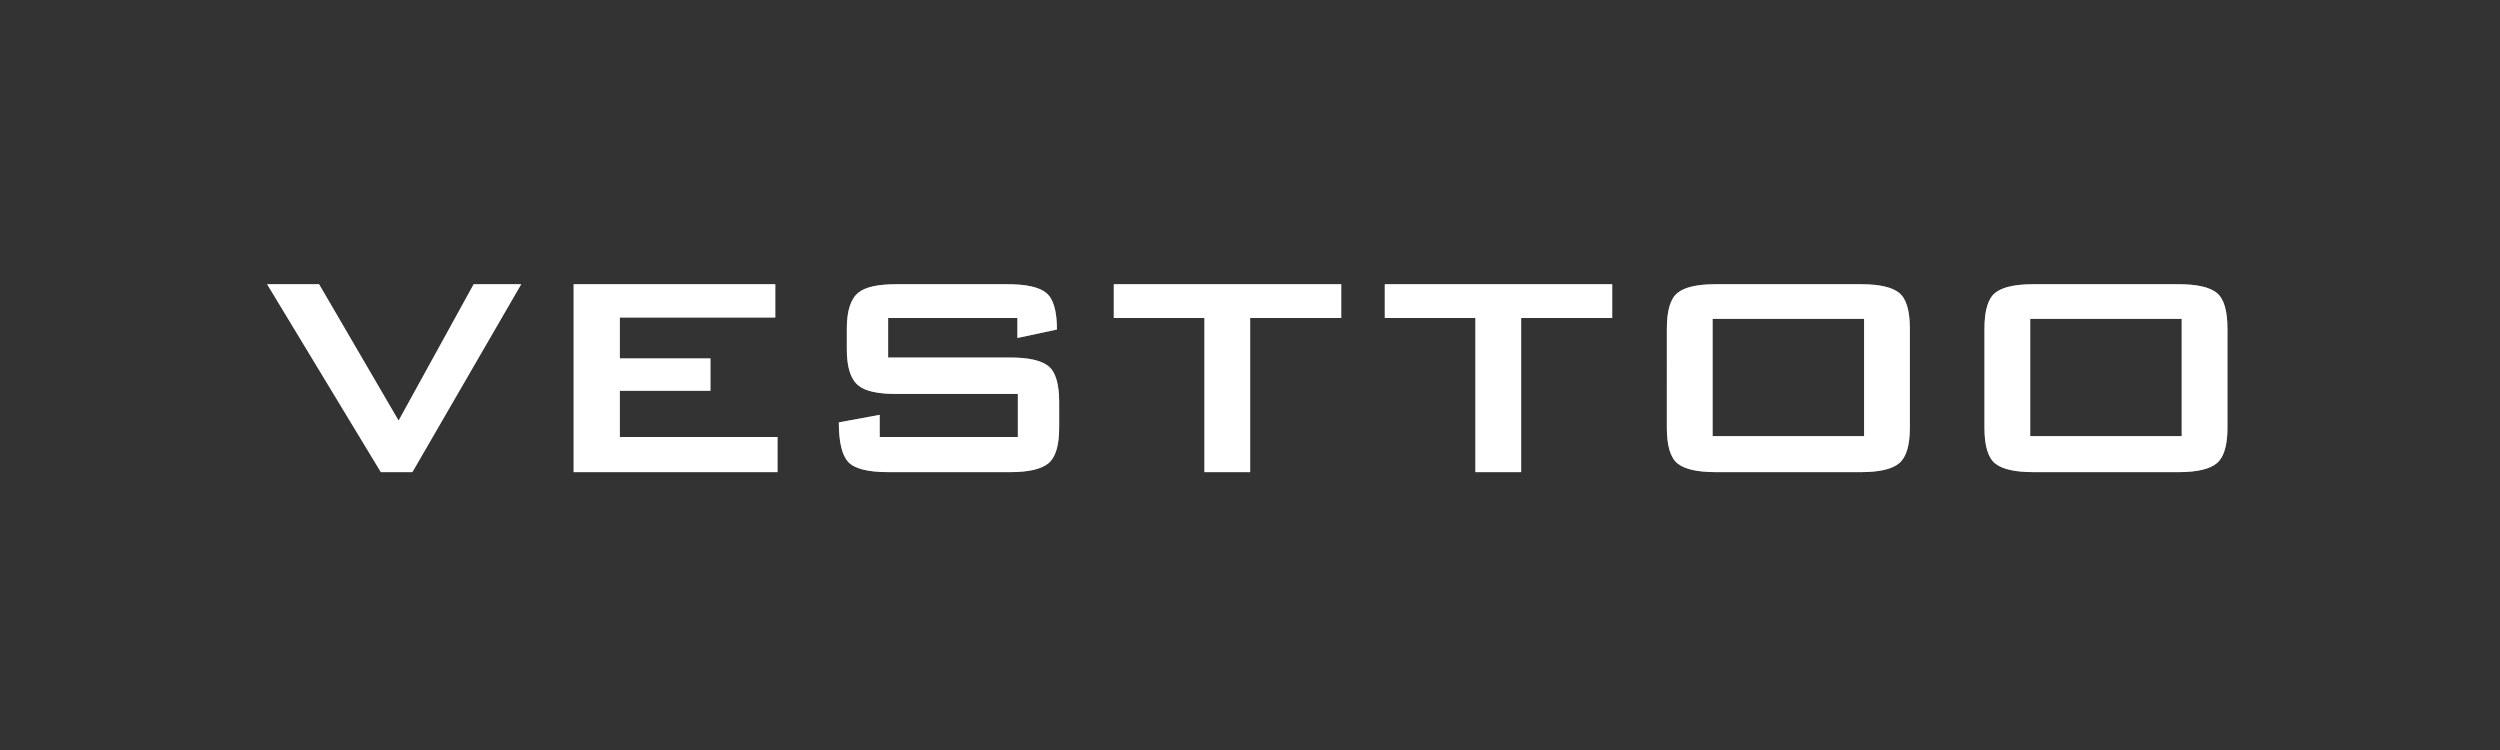 <svg xmlns="http://www.w3.org/2000/svg" width="300" height="90" viewBox="0 0 300 90">
    <rect x="0" y="0" width="300" height="90" fill="#333333" stroke="none"/>
    <g fill="none" fill-rule="evenodd">
        <g fill="#FFF" fill-rule="nonzero">
            <g>
                <g opacity=".4">
                    <path d="M30.545.107l-13.06 22.548H13.7L.053.107H6.29l9.542 16.365L24.841.107h5.704zm30.758 22.548H36.835V.107h24.201v3.998H42.38v4.904h10.874V12.9H42.38v5.544h18.924v4.211zm33.796-5.33c0 2.132-.426 3.553-1.28 4.264-.852.711-2.38 1.066-4.584 1.066H74.576c-2.417 0-4.007-.4-4.77-1.2-.765-.799-1.147-2.389-1.147-4.77l4.904-.906v2.665h16.579v-5.17H75.536c-2.204 0-3.714-.338-4.532-1.013-.924-.747-1.386-2.186-1.386-4.318V5.437c0-2.132.462-3.571 1.386-4.318.818-.675 2.328-1.012 4.532-1.012h13.38c2.274 0 3.829.355 4.664 1.066.835.71 1.253 2.168 1.253 4.37l-4.745 1.014v-2.4H74.576v4.745h14.66c2.203 0 3.73.347 4.584 1.04.853.693 1.28 2.123 1.28 4.29v3.093zm33.85-13.167H118.02v18.497h-5.49V4.158h-10.875V.107h27.293v4.05zm32.517 0h-10.928v18.497h-5.49V4.158h-10.875V.107h27.293v4.05zm35.715 13.167c0 2.132-.426 3.553-1.28 4.264-.852.711-2.38 1.066-4.583 1.066h-17.432c-2.203 0-3.731-.346-4.584-1.04-.853-.692-1.28-2.123-1.28-4.29V5.437c0-2.168.427-3.598 1.28-4.29.853-.694 2.38-1.04 4.584-1.04h17.432c2.203 0 3.731.346 4.584 1.04.853.692 1.28 2.122 1.28 4.29v11.888zm-5.49 1.012V4.265h-18.178v14.072h18.178zm43.605-1.012c0 2.132-.427 3.553-1.28 4.264-.853.711-2.38 1.066-4.584 1.066H212c-2.204 0-3.732-.346-4.585-1.04-.853-.692-1.28-2.123-1.28-4.29V5.437c0-2.168.427-3.598 1.28-4.29.853-.694 2.381-1.04 4.585-1.04h17.43c2.204 0 3.732.346 4.585 1.04.853.692 1.28 2.122 1.28 4.29v11.888zm-5.491 1.012V4.265h-18.178v14.072h18.178z" transform="translate(32 34)"/>
                </g>
                <g>
                    <path d="M30.545.107l-13.06 22.548H13.7L.053.107H6.29l9.542 16.365L24.841.107h5.704zm30.758 22.548H36.835V.107h24.201v3.998H42.38v4.904h10.874V12.9H42.38v5.544h18.924v4.211zm33.796-5.33c0 2.132-.426 3.553-1.28 4.264-.852.711-2.38 1.066-4.584 1.066H74.576c-2.417 0-4.007-.4-4.77-1.2-.765-.799-1.147-2.389-1.147-4.77l4.904-.906v2.665h16.579v-5.17H75.536c-2.204 0-3.714-.338-4.532-1.013-.924-.747-1.386-2.186-1.386-4.318V5.437c0-2.132.462-3.571 1.386-4.318.818-.675 2.328-1.012 4.532-1.012h13.38c2.274 0 3.829.355 4.664 1.066.835.71 1.253 2.168 1.253 4.37l-4.745 1.014v-2.4H74.576v4.745h14.66c2.203 0 3.73.347 4.584 1.04.853.693 1.28 2.123 1.28 4.29v3.093zm33.85-13.167H118.02v18.497h-5.49V4.158h-10.875V.107h27.293v4.05zm32.517 0h-10.928v18.497h-5.49V4.158h-10.875V.107h27.293v4.05zm35.715 13.167c0 2.132-.426 3.553-1.28 4.264-.852.711-2.38 1.066-4.583 1.066h-17.432c-2.203 0-3.731-.346-4.584-1.04-.853-.692-1.28-2.123-1.28-4.29V5.437c0-2.168.427-3.598 1.28-4.29.853-.694 2.38-1.04 4.584-1.04h17.432c2.203 0 3.731.346 4.584 1.04.853.692 1.28 2.122 1.28 4.29v11.888zm-5.49 1.012V4.265h-18.178v14.072h18.178zm43.605-1.012c0 2.132-.427 3.553-1.28 4.264-.853.711-2.38 1.066-4.584 1.066H212c-2.204 0-3.732-.346-4.585-1.04-.853-.692-1.28-2.123-1.28-4.29V5.437c0-2.168.427-3.598 1.28-4.29.853-.694 2.381-1.04 4.585-1.04h17.43c2.204 0 3.732.346 4.585 1.04.853.692 1.28 2.122 1.28 4.29v11.888zm-5.491 1.012V4.265h-18.178v14.072h18.178z" transform="translate(32 34)"/>
                </g>
            </g>
        </g>
    </g>
</svg>

